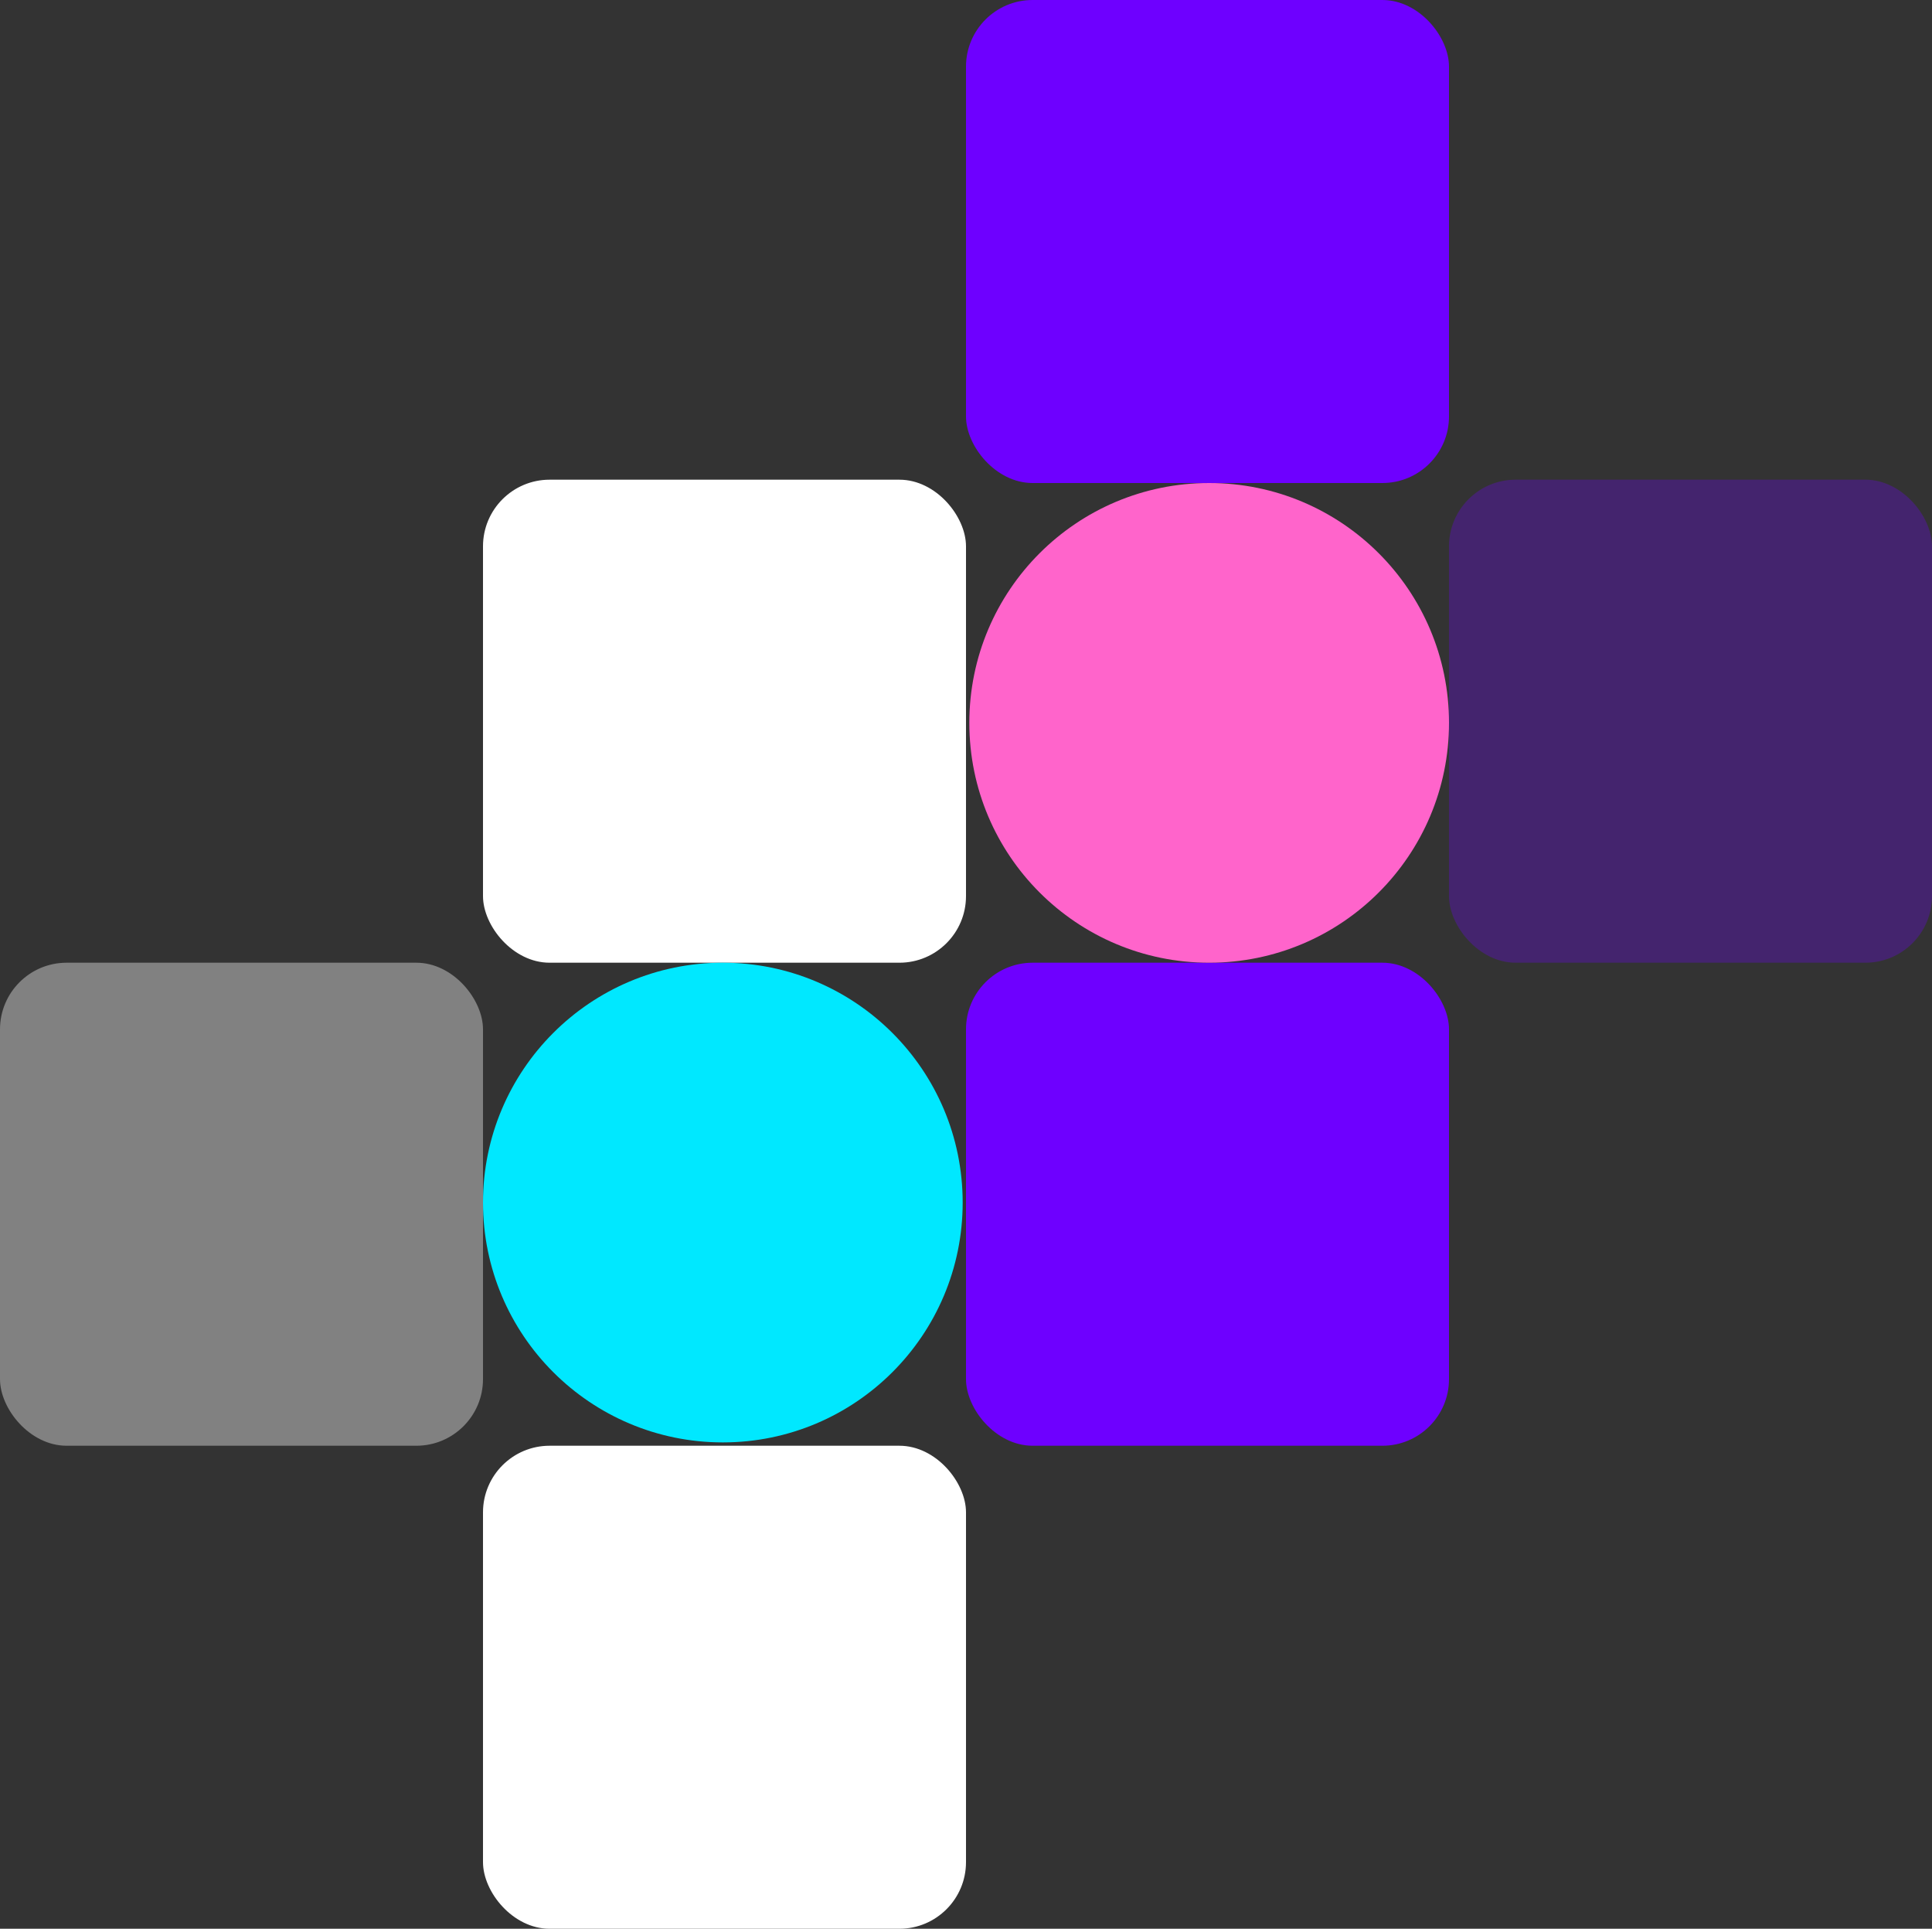 <svg xmlns="http://www.w3.org/2000/svg" width="580" height="579" viewBox="0 0 580 579">
  <rect x="0" y="0" width="580" height="579" fill="#333333" stroke="none"/>
  <g id="hero_mark_1" data-name="hero mark 1" transform="translate(-922 -251)">
    <rect id="Rectangle_5" data-name="Rectangle 5" width="145" height="145" rx="20" transform="translate(1212 251)" fill="#6e00ff"/>
    <rect id="Rectangle_9" data-name="Rectangle 9" width="145" height="145" rx="20" transform="translate(1212 540)" fill="#6e00ff"/>
    <rect id="Rectangle_7" data-name="Rectangle 7" width="145" height="145" rx="20" transform="translate(1357 395)" fill="#6e00ff" opacity="0.29"/>
    <rect id="Rectangle_6" data-name="Rectangle 6" width="145" height="145" rx="20" transform="translate(1067 395)" fill="#fff"/>
    <rect id="Rectangle_10" data-name="Rectangle 10" width="145" height="145" rx="20" transform="translate(1067 685)" fill="#fff"/>
    <rect id="Rectangle_8" data-name="Rectangle 8" width="145" height="145" rx="20" transform="translate(922 540)" fill="#fff" opacity="0.38"/>
    <circle id="Ellipse_2" data-name="Ellipse 2" cx="72" cy="72" r="72" transform="translate(1213 396)" fill="#ff64cb"/>
    <circle id="Ellipse_3" data-name="Ellipse 3" cx="72" cy="72" r="72" transform="translate(1067 540)" fill="#00e8ff"/>
  </g>
</svg>
